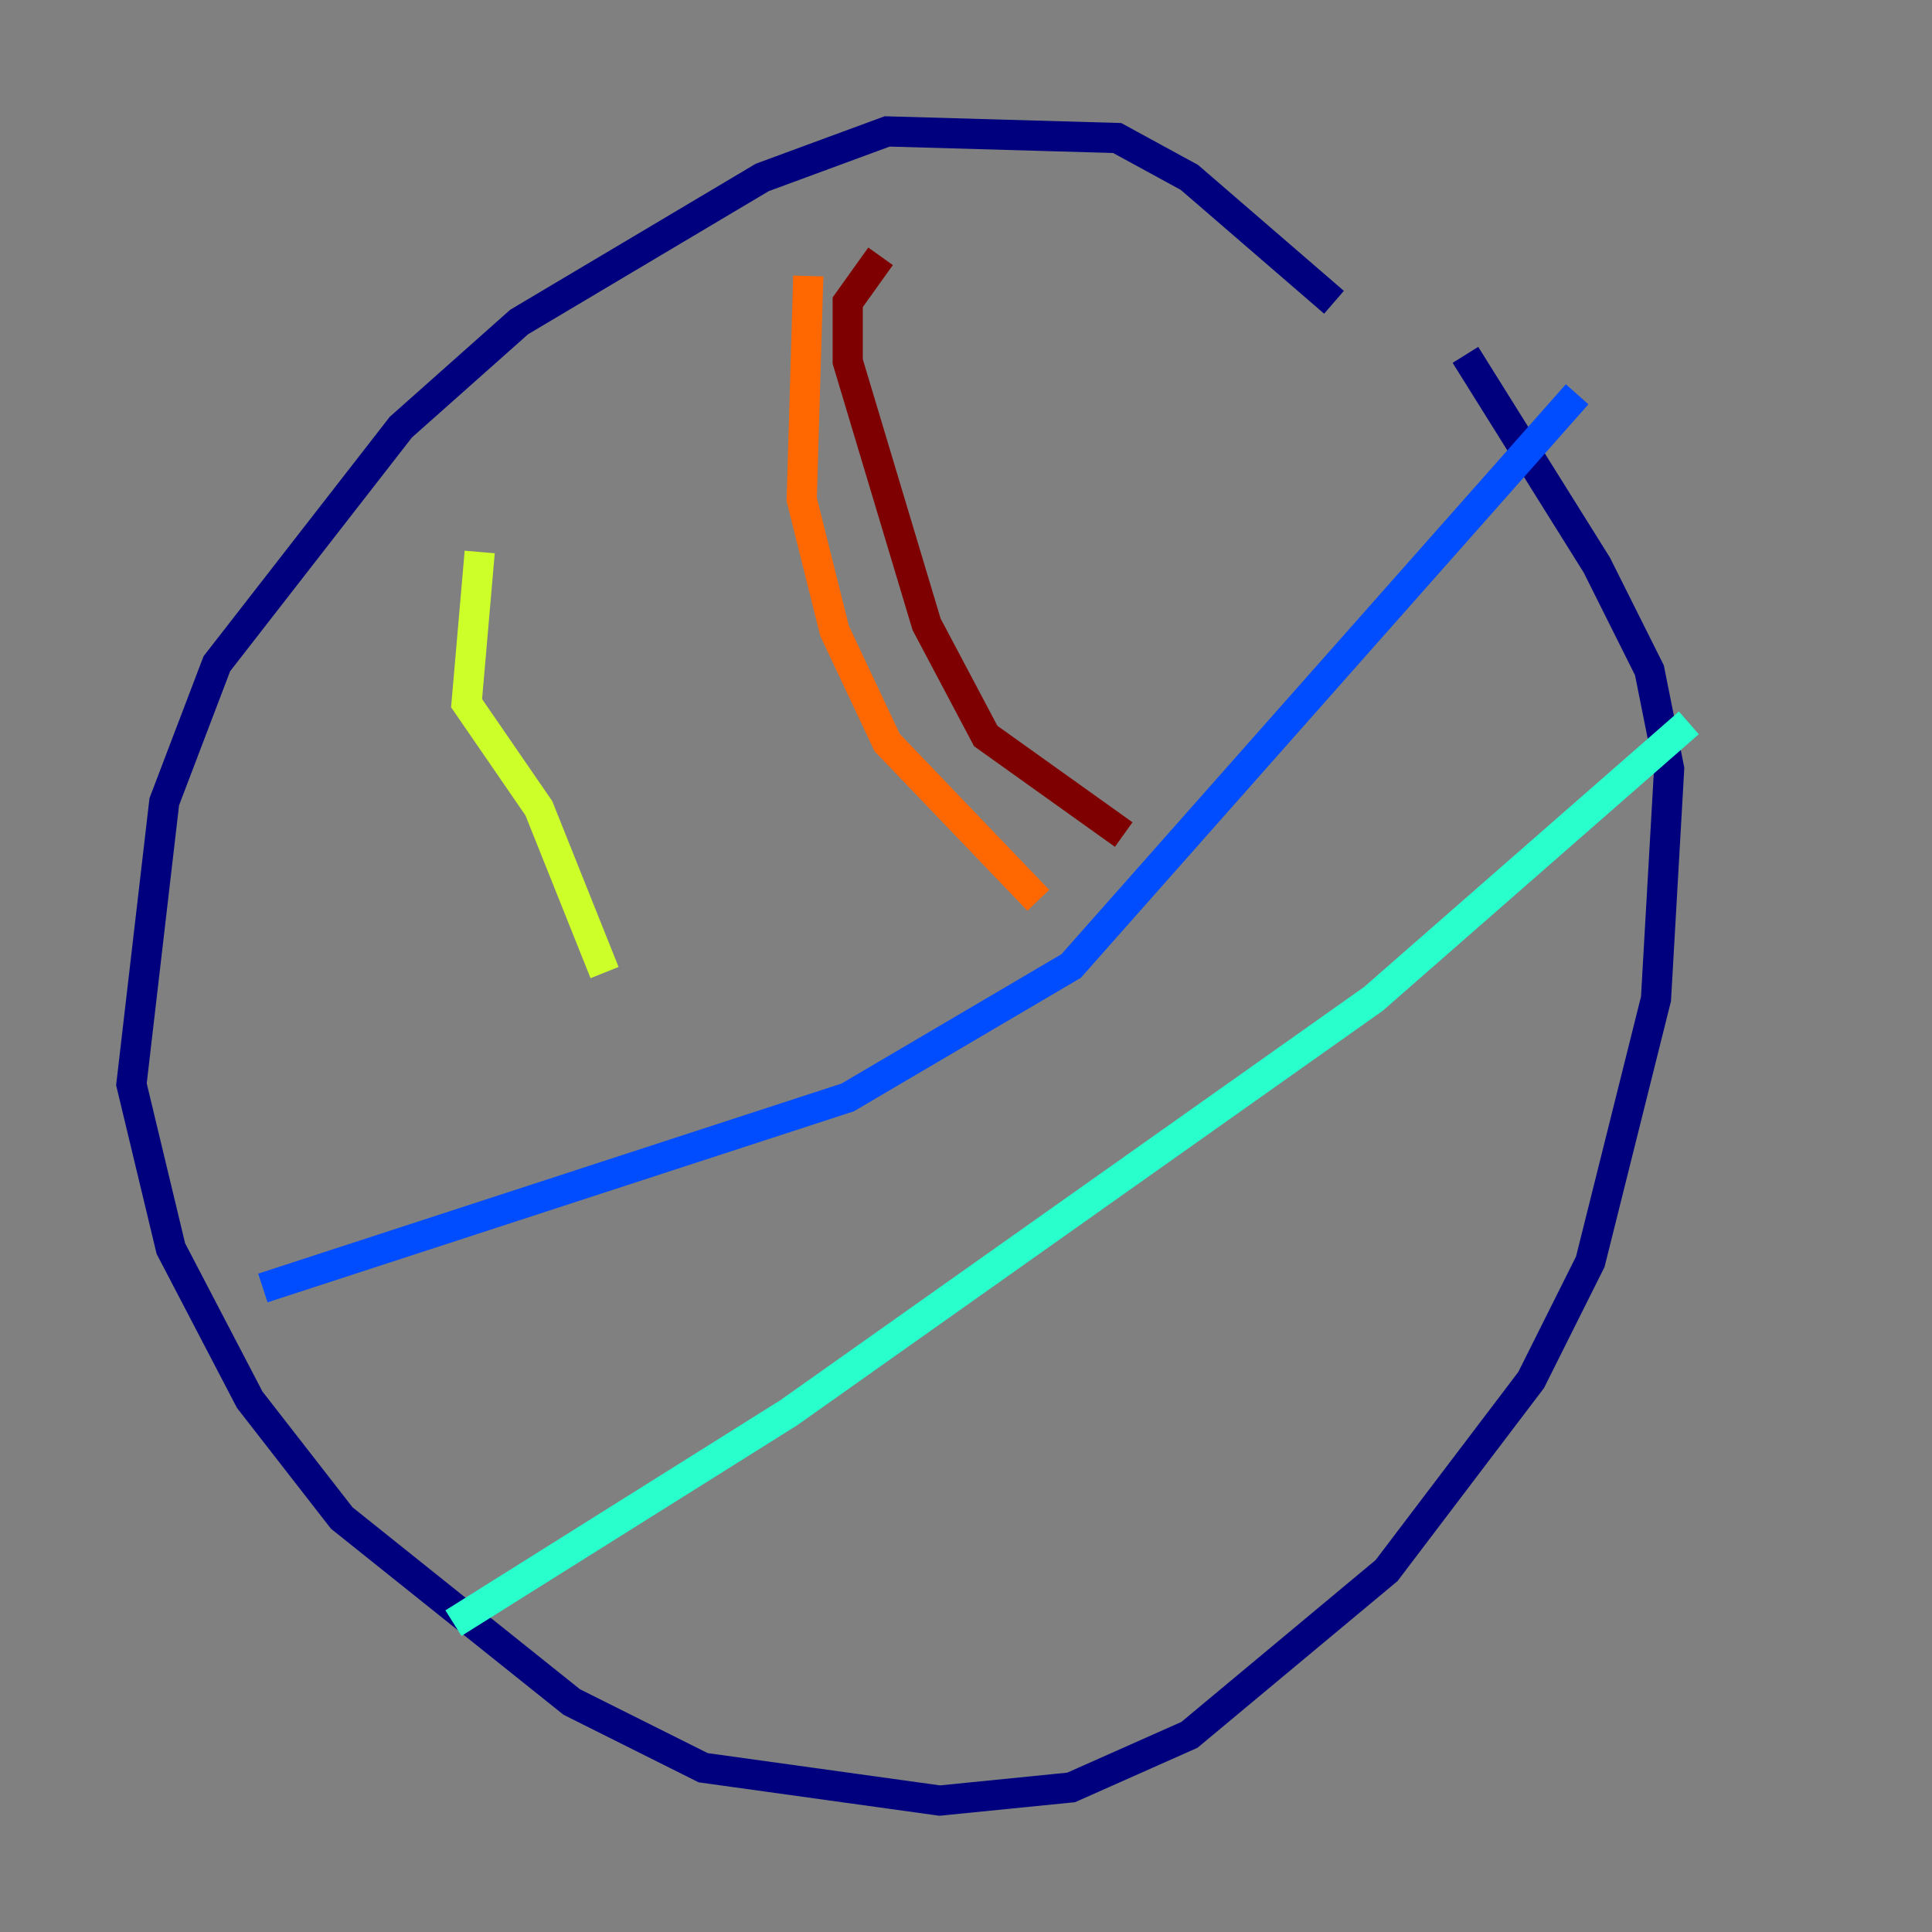 <?xml version="1.0" encoding="utf-8" ?>
<svg baseProfile="tiny" height="128" version="1.2" viewBox="0,0,128,128" width="128" xmlns="http://www.w3.org/2000/svg" xmlns:ev="http://www.w3.org/2001/xml-events" xmlns:xlink="http://www.w3.org/1999/xlink"><rect x="0" y="0" width="128" height="128" fill="#808080" stroke="none"/><defs /><polyline fill="none" points="88.381,20.027 78.803,11.755 74.014,9.143 58.776,8.707 50.503,11.755 34.395,21.333 26.558,28.299 14.367,43.973 10.884,53.116 8.707,71.837 11.32,82.721 16.544,92.735 22.64,100.571 37.878,112.762 46.585,117.116 62.258,119.293 70.966,118.422 78.803,114.939 91.864,104.054 101.442,91.429 105.361,83.592 109.714,66.177 110.585,50.939 109.279,44.408 105.796,37.442 97.088,23.51" stroke="#00007f" stroke-width="2" /><polyline fill="none" points="17.415,85.333 56.163,72.707 70.966,64.0 104.49,26.122" stroke="#004cff" stroke-width="2" /><polyline fill="none" points="111.891,47.891 90.993,66.177 52.245,93.605 30.041,107.537" stroke="#29ffcd" stroke-width="2" /><polyline fill="none" points="31.782,36.571 30.912,46.585 35.701,53.551 40.054,64.435" stroke="#cdff29" stroke-width="2" /><polyline fill="none" points="53.551,18.286 53.116,33.088 55.292,41.796 58.776,49.197 68.789,59.646" stroke="#ff6700" stroke-width="2" /><polyline fill="none" points="58.34,16.98 56.163,20.027 56.163,23.946 61.388,41.361 65.306,48.762 74.449,55.292" stroke="#7f0000" stroke-width="2" /></svg>